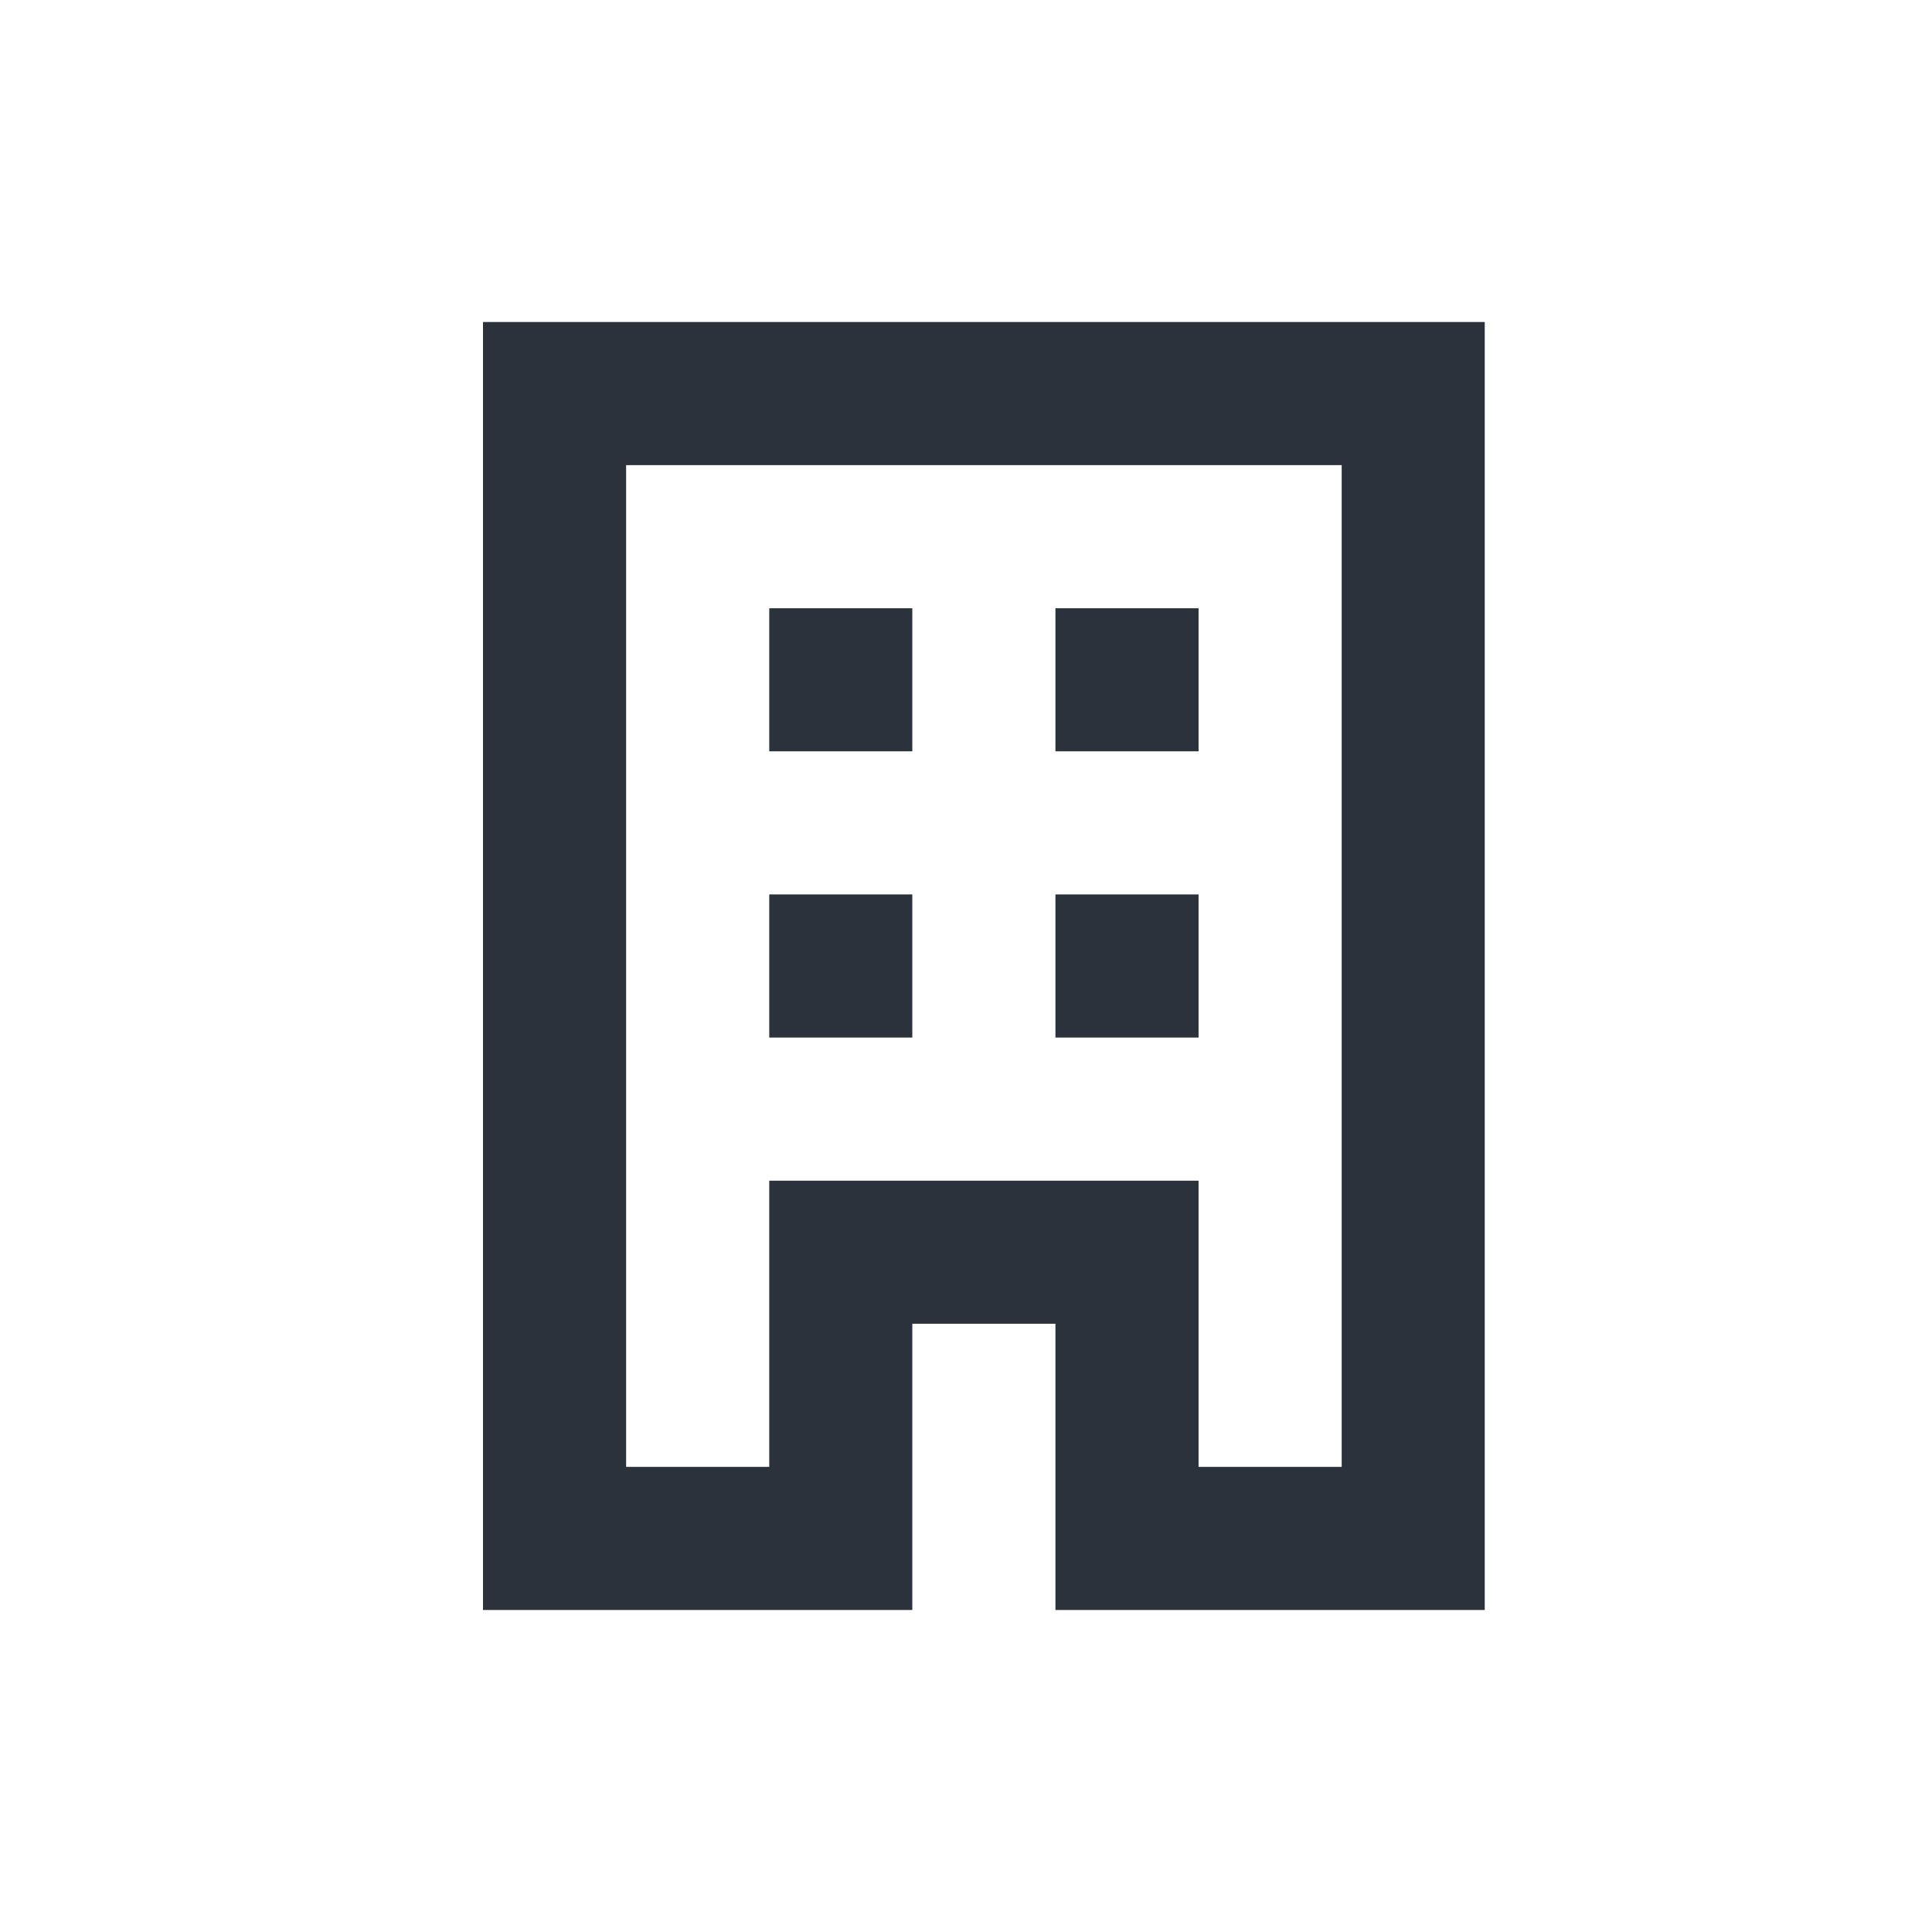 <svg width="24" height="24" viewBox="0 0 24 24" fill="none" xmlns="http://www.w3.org/2000/svg">
<path d="M6 20V4H18.444V20H13.111V16.444H11.333V20H6ZM7.778 18.222H9.556V14.667H14.889V18.222H16.667V5.778H7.778V18.222ZM9.556 12.889H11.333V11.111H9.556V12.889ZM9.556 9.333H11.333V7.556H9.556V9.333ZM13.111 12.889H14.889V11.111H13.111V12.889ZM13.111 9.333H14.889V7.556H13.111V9.333Z" fill="#2B323B"/>
</svg>
